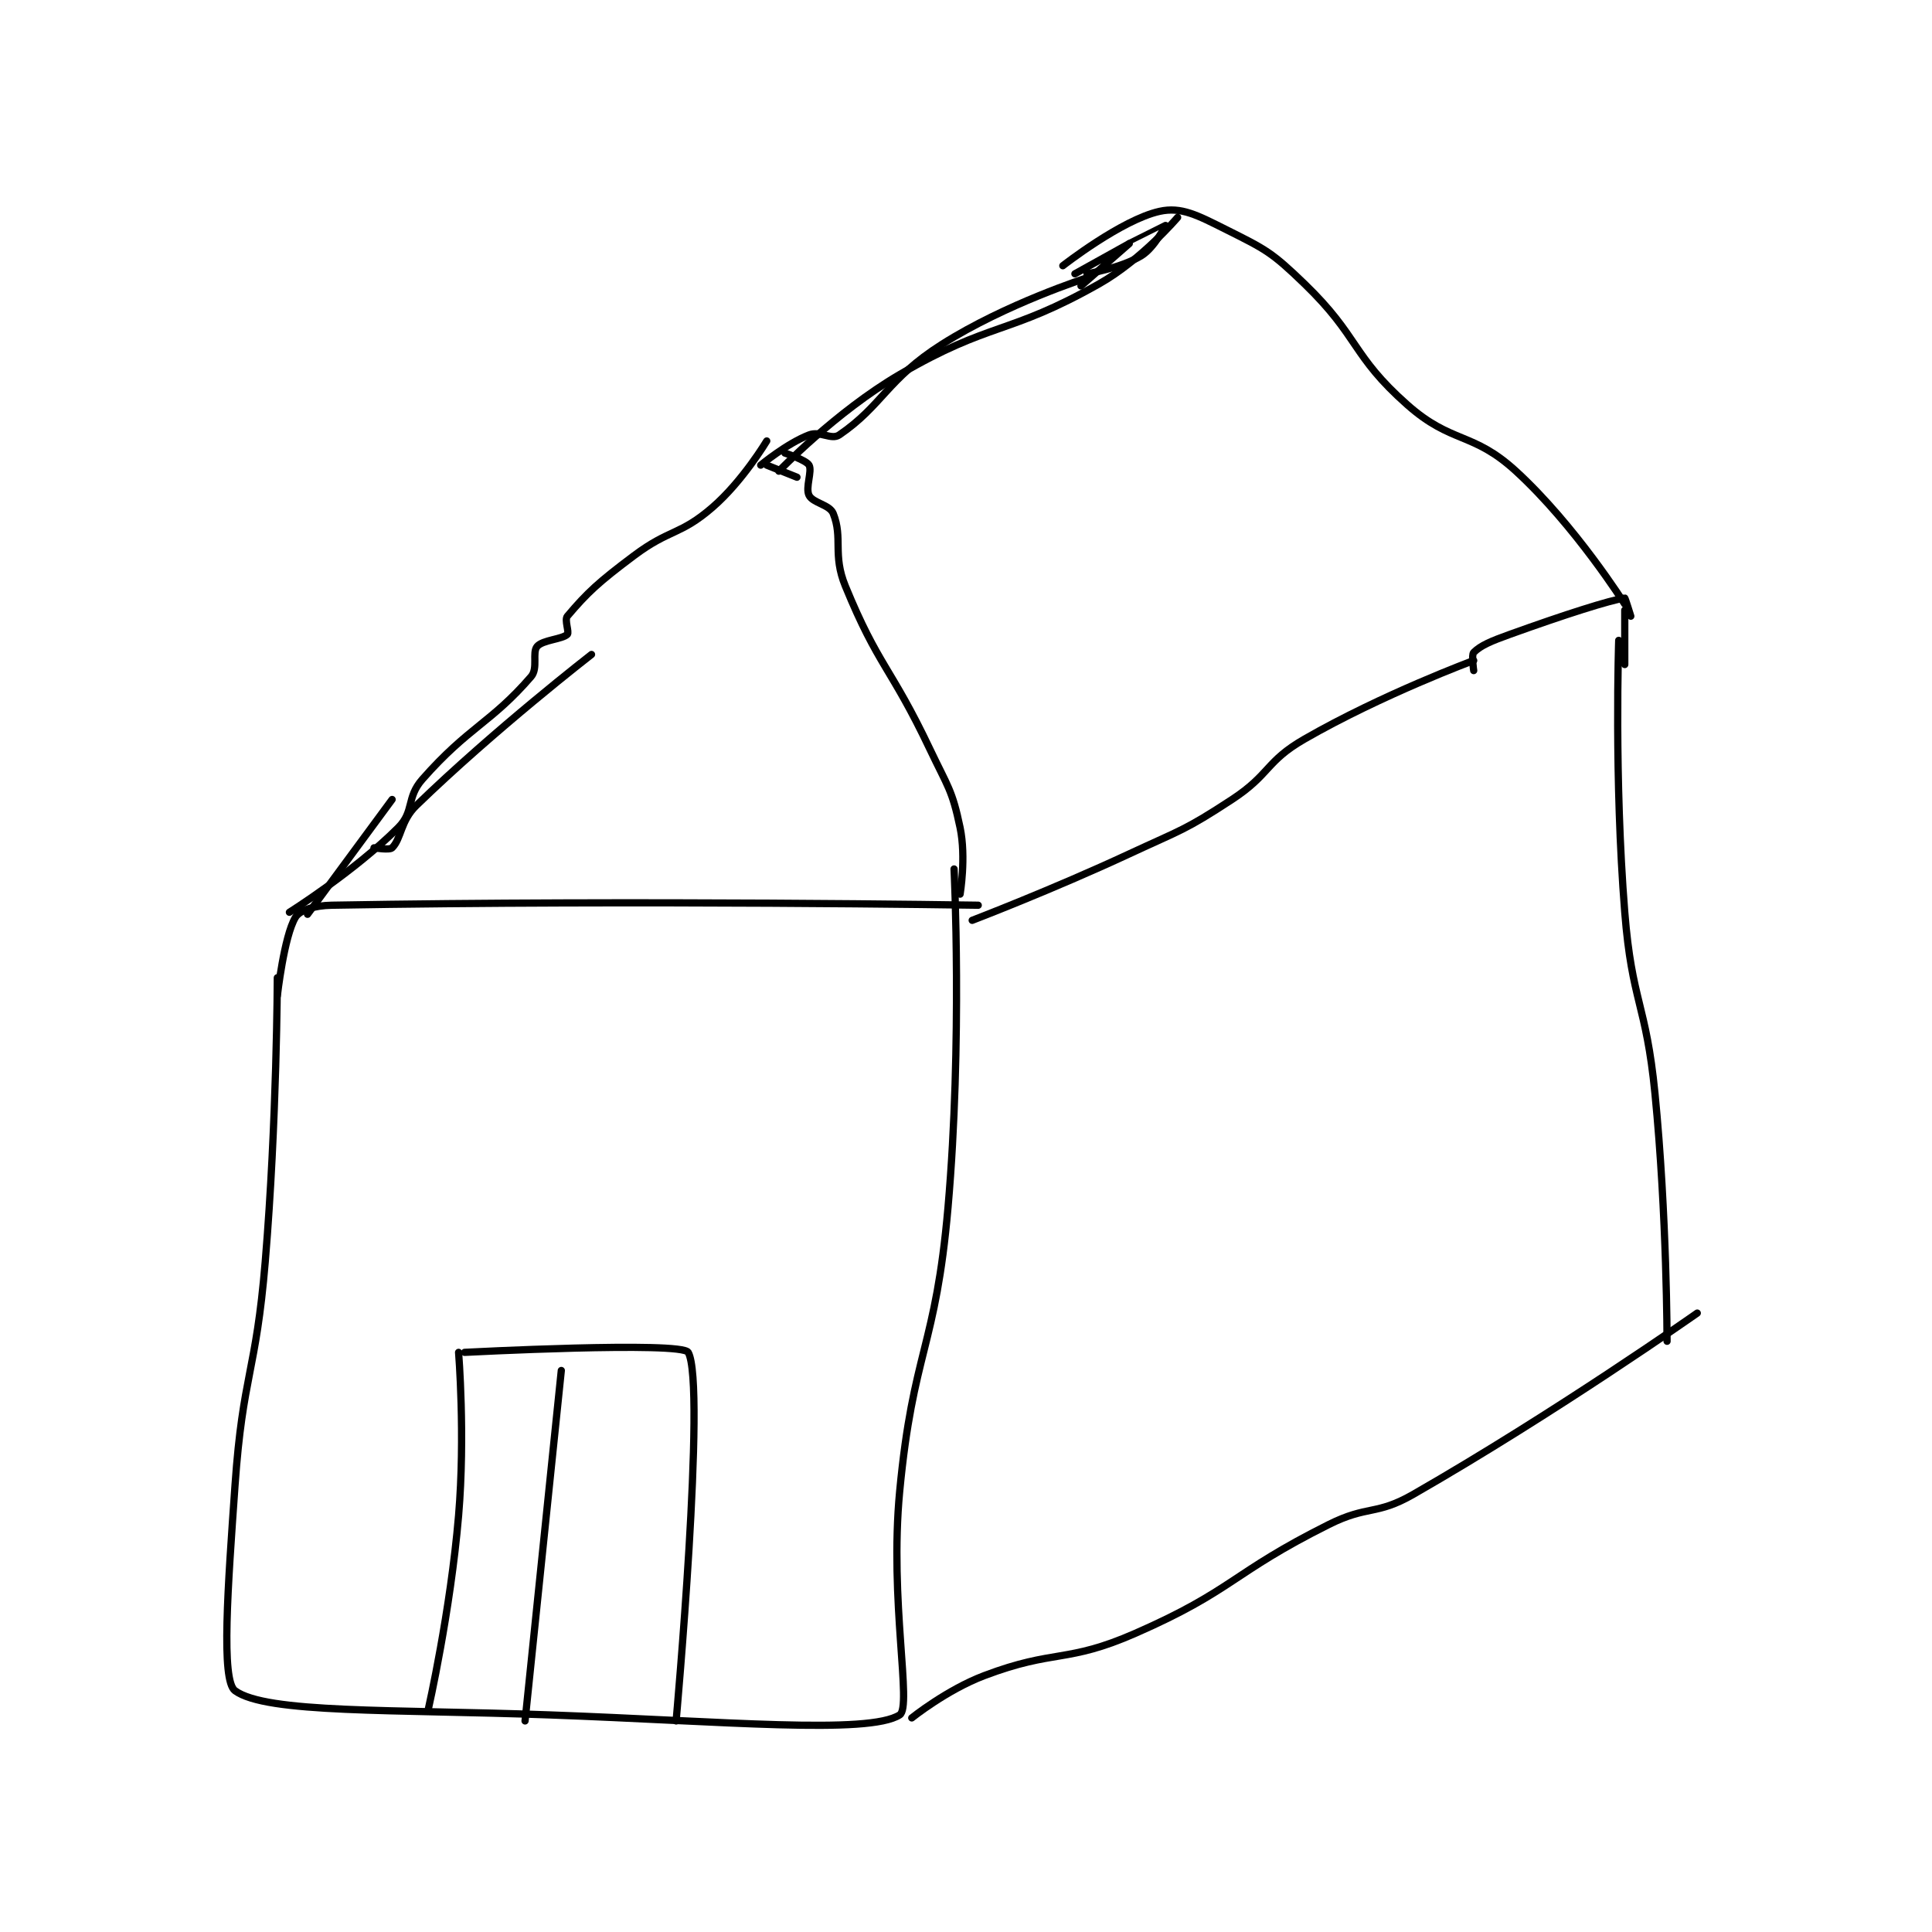 <?xml version="1.0" encoding="utf-8"?>
<!DOCTYPE svg PUBLIC "-//W3C//DTD SVG 1.1//EN" "http://www.w3.org/Graphics/SVG/1.1/DTD/svg11.dtd">
<svg viewBox="0 0 800 800" preserveAspectRatio="xMinYMin meet" xmlns="http://www.w3.org/2000/svg" version="1.1">
<g fill="none" stroke="black" stroke-linecap="round" stroke-linejoin="round" stroke-width="1.199">
<g transform="translate(97.318,87.52) scale(2.502) translate(-105.5,-115.833)">
<path id="0" d="M112.5 242.667 C112.5 242.667 112.444 266.344 110.5 289.667 C108.958 308.168 106.797 308.25 105.5 326.667 C104.319 343.431 103.153 358.952 105.5 360.667 C110.688 364.458 131.538 363.723 157.5 364.667 C186.376 365.717 210.347 367.954 215.5 364.667 C217.597 363.329 213.779 345.741 215.5 327.667 C217.722 304.335 221.455 304.068 223.5 280.667 C225.904 253.15 224.5 224.667 224.5 224.667 "/>
<path id="1" d="M112.5 245.667 C112.5 245.667 113.611 235.815 115.5 232.667 C116.215 231.475 118.636 230.717 121.5 230.667 C172.274 229.768 228.5 230.667 228.5 230.667 "/>
<path id="2" d="M227.5 233.167 C227.5 233.167 240.757 228.094 253.5 222.167 C262.176 218.131 262.661 218.302 270.5 213.167 C276.851 209.006 276.053 206.874 282.5 203.167 C295.386 195.757 310.5 190.167 310.5 190.167 "/>
<path id="3" d="M217.5 365.167 C217.5 365.167 223.299 360.513 229.5 358.167 C241.205 353.738 243.062 356.183 254.5 351.167 C270.756 344.037 270.334 341.25 286.5 333.167 C293.006 329.914 294.314 331.716 300.5 328.167 C324.049 314.655 347.5 298.167 347.5 298.167 "/>
<path id="4" d="M334.5 186.833 C334.5 186.833 333.726 209.665 335.5 231.833 C336.696 246.783 339.021 246.836 340.5 261.833 C342.498 282.096 342.5 302.833 342.5 302.833 "/>
<path id="5" d="M310.5 191.833 C310.5 191.833 310.107 189.226 310.5 188.833 C311.678 187.655 313.405 186.948 316.5 185.833 C325.75 182.503 332.989 180.21 335.5 179.833 C335.569 179.823 336.5 182.833 336.5 182.833 "/>
<path id="6" d="M335.5 190.833 L335.5 181.833 "/>
<path id="7" d="M114.5 231.833 C114.5 231.833 125.264 225.07 132.5 217.833 C135.214 215.12 133.814 212.885 136.5 209.833 C144.156 201.133 147.864 200.517 154.5 192.833 C155.696 191.449 154.635 188.843 155.5 187.833 C156.428 186.75 159.677 186.656 160.5 185.833 C160.853 185.481 159.983 183.445 160.5 182.833 C163.83 178.898 165.682 177.197 171.5 172.833 C177.475 168.352 179.108 169.49 184.5 164.833 C189.511 160.506 193.5 153.833 193.5 153.833 "/>
<path id="8" d="M225.5 228.833 C225.5 228.833 226.526 222.759 225.5 217.833 C224.19 211.546 223.461 211.067 220.5 204.833 C214.019 191.19 211.973 191.173 206.5 177.833 C204.357 172.61 206.139 169.93 204.5 165.833 C203.911 164.361 201.14 164.113 200.5 162.833 C199.86 161.553 201.064 158.82 200.5 157.833 C200.017 156.988 196.5 155.833 196.5 155.833 "/>
<path id="9" d="M198.5 159.833 L193.5 157.833 "/>
<path id="10" d="M192.5 157.833 C192.5 157.833 196.81 154.253 200.5 152.833 C202.359 152.118 204.194 153.724 205.5 152.833 C212.614 147.983 213.445 143.576 222.5 137.833 C233.079 131.125 246.5 126.833 246.5 126.833 "/>
<path id="11" d="M335.5 180.833 C335.5 180.833 327.296 167.813 317.5 158.833 C310.292 152.226 306.889 154.378 299.5 147.833 C290.254 139.644 291.576 136.607 282.5 127.833 C277.079 122.593 276.107 122.137 269.5 118.833 C264.781 116.474 262.107 115.032 258.5 115.833 C252.217 117.23 242.5 124.833 242.5 124.833 "/>
<path id="12" d="M195.5 158.833 C195.5 158.833 204.895 149.036 215.5 142.833 C230.59 134.007 233.37 136.385 248.5 127.833 C255.51 123.871 261.5 116.833 261.5 116.833 "/>
<path id="13" d="M142.5 304.667 C142.5 304.667 143.622 318.423 142.5 331.667 C141.152 347.571 137.5 363.667 137.5 363.667 "/>
<path id="14" d="M143.5 304.667 C143.5 304.667 179.428 302.799 180.5 304.667 C183.521 309.932 178.5 365.667 178.5 365.667 "/>
<path id="15" d="M159.5 307.667 L153.5 365.667 "/>
<path id="16" d="M246.5 126.167 C246.5 126.167 252.172 125.215 255.5 123.167 C257.671 121.831 259.5 118.167 259.5 118.167 C259.498 118.165 253.5 121.167 253.5 121.167 "/>
<path id="17" d="M244.5 126.167 C244.5 126.167 253.5 121.167 253.5 121.167 C253.5 121.167 245.5 128.167 245.5 128.167 "/>
<path id="18" d="M117.5 232.167 L131.5 213.167 "/>
<path id="19" d="M128.5 221.167 C128.5 221.167 131.08 221.586 131.5 221.167 C133.039 219.628 132.877 216.71 135.5 214.167 C148.445 201.614 164.5 189.167 164.5 189.167 "/>
</g>
</g>
</svg>
